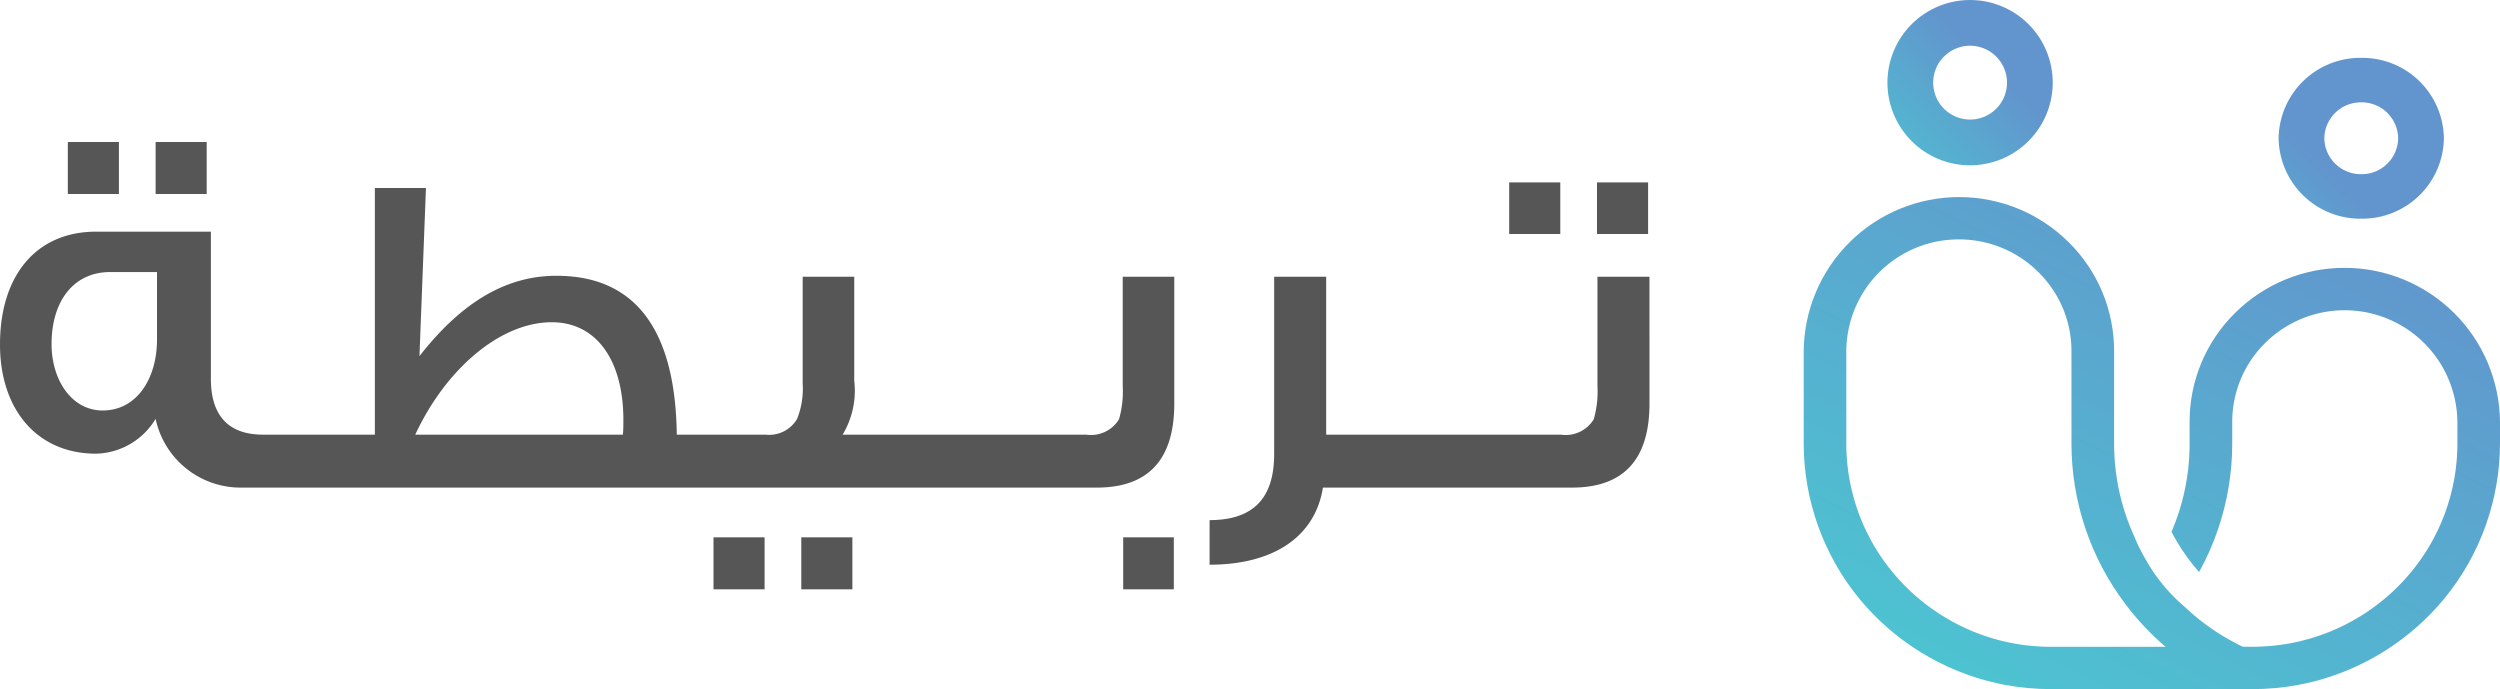 <svg xmlns="http://www.w3.org/2000/svg" xmlns:xlink="http://www.w3.org/1999/xlink" width="107.64" height="29.671" viewBox="0 0 107.64 29.671">
    <defs>
        <style>
            .cls-1{fill:none}.cls-2{clip-path:url(#clip-path)}.cls-3{fill:url(#linear-gradient)}.cls-4{clip-path:url(#clip-path-2)}.cls-5{fill:url(#linear-gradient-2)}.cls-6{clip-path:url(#clip-path-3)}.cls-7{fill:url(#linear-gradient-3)}.cls-8{fill:#565656}
        </style>
        <clipPath id="clip-path">
            <path id="Clip_2" d="M3.559 7.118a3.559 3.559 0 1 1 3.559-3.559 3.564 3.564 0 0 1-3.559 3.559zm0-5.149a1.589 1.589 0 1 0 1.59 1.59 1.591 1.591 0 0 0-1.59-1.59z" class="cls-1" data-name="Clip 2" transform="translate(.005 .006)"/>
        </clipPath>
        <linearGradient id="linear-gradient" x1="-.088" x2=".619" y1="1.088" y2=".381" gradientUnits="objectBoundingBox">
            <stop offset="0" stop-color="#4dc3d1"/>
            <stop offset="1" stop-color="#6295cd"/>
        </linearGradient>
        <clipPath id="clip-path-2">
            <path id="Clip_5" d="M19.324 21.186h-8.667a10.811 10.811 0 0 1-2-.185 32.434 32.434 0 0 1-.332-.068 10.709 10.709 0 0 1-5.952-3.666A10.562 10.562 0 0 1 0 10.6V6.636a6.693 6.693 0 0 1 11.408-4.693 6.572 6.572 0 0 1 1.957 4.693V10.6a9.779 9.779 0 0 0 .219 2.062 9.6 9.6 0 0 0 .647 1.944 7.72 7.72 0 0 0 .529 1.059 7.4 7.4 0 0 0 1.64 1.973 9.589 9.589 0 0 0 .96.8 9.747 9.747 0 0 0 1.545.923h.419c.209 0 .424-.008.64-.023a8.849 8.849 0 0 0 1.013-.131c.1-.019.193-.038.278-.058a8.856 8.856 0 0 0 4.923-3.034 8.684 8.684 0 0 0 1.967-5.515v-.918a4.855 4.855 0 0 0-8.275-3.4 4.765 4.765 0 0 0-1.419 3.4v.918a11.435 11.435 0 0 1-.62 3.727 11.291 11.291 0 0 1-.807 1.816 8.154 8.154 0 0 1-.949-1.3 8.175 8.175 0 0 1-.239-.431 9.564 9.564 0 0 0 .779-3.807v-.923a6.572 6.572 0 0 1 1.957-4.692A6.693 6.693 0 0 1 29.98 9.682v.918a10.566 10.566 0 0 1-2.38 6.667 10.761 10.761 0 0 1-5.538 3.565c-.146.038-.285.072-.413.1-.11.023-.222.047-.333.068a10.821 10.821 0 0 1-1.992.186zM6.683 1.823a4.836 4.836 0 0 0-4.848 4.813V10.6A8.684 8.684 0 0 0 3.8 16.118a8.87 8.87 0 0 0 4.925 3.036c.075.017.163.034.279.057a8.917 8.917 0 0 0 1.652.153h4.925a11.494 11.494 0 0 1-.907-.864 10.386 10.386 0 0 1-.502-.567c-.045-.054-.1-.125-.159-.2-.04-.049-.079-.1-.119-.152l-.024-.032a11.459 11.459 0 0 1-2.341-6.949V6.636a4.765 4.765 0 0 0-1.419-3.4 4.838 4.838 0 0 0-3.427-1.413z" class="cls-1" data-name="Clip 5" transform="translate(0 .091)"/>
        </clipPath>
        <linearGradient id="linear-gradient-2" x1=".157" x2=".792" y1=".928" y2=".035" xlink:href="#linear-gradient"/>
        <clipPath id="clip-path-3">
            <path id="Clip_8" d="M3.559 6.926A3.516 3.516 0 0 1 0 3.464 3.517 3.517 0 0 1 3.559 0a3.516 3.516 0 0 1 3.559 3.464 3.515 3.515 0 0 1-3.559 3.462zm0-5.009A1.57 1.57 0 0 0 1.97 3.464a1.57 1.57 0 0 0 1.589 1.545 1.569 1.569 0 0 0 1.589-1.545 1.57 1.57 0 0 0-1.589-1.547z" class="cls-1" data-name="Clip 8" transform="translate(.047 .096)"/>
        </clipPath>
        <linearGradient id="linear-gradient-3" x1="-.406" x2=".301" y1="1.405" y2=".699" xlink:href="#linear-gradient"/>
    </defs>
    <g id="logo_arabic" data-name="logo arabic" transform="translate(5.66 -.006)">
        <g id="logo_copy" data-name="logo copy" transform="translate(72)">
            <g id="Group_3" data-name="Group 3" transform="translate(3.6)">
                <path id="Clip_2-2" d="M3.559 7.118a3.559 3.559 0 1 1 3.559-3.559 3.564 3.564 0 0 1-3.559 3.559zm0-5.149a1.589 1.589 0 1 0 1.59 1.59 1.591 1.591 0 0 0-1.59-1.59z" class="cls-1" data-name="Clip 2" transform="translate(.005 .006)"/>
                <g id="Group_3-2" class="cls-2" data-name="Group 3">
                    <path id="Fill_1" d="M3.559 7.118a3.559 3.559 0 1 1 3.559-3.559 3.564 3.564 0 0 1-3.559 3.559zm0-5.149a1.589 1.589 0 1 0 1.59 1.59 1.591 1.591 0 0 0-1.59-1.59z" class="cls-3" data-name="Fill 1" transform="translate(.005 .006)"/>
                </g>
            </g>
            <g id="Group_6" data-name="Group 6" transform="translate(0 8.4)">
                <path id="Clip_5-2" d="M19.324 21.186h-8.667a10.811 10.811 0 0 1-2-.185 32.434 32.434 0 0 1-.332-.068 10.709 10.709 0 0 1-5.952-3.666A10.562 10.562 0 0 1 0 10.6V6.636a6.693 6.693 0 0 1 11.408-4.693 6.572 6.572 0 0 1 1.957 4.693V10.6a9.779 9.779 0 0 0 .219 2.062 9.6 9.6 0 0 0 .647 1.944 7.72 7.72 0 0 0 .529 1.059 7.4 7.4 0 0 0 1.64 1.973 9.589 9.589 0 0 0 .96.8 9.747 9.747 0 0 0 1.545.923h.419c.209 0 .424-.008.64-.023a8.849 8.849 0 0 0 1.013-.131c.1-.019.193-.038.278-.058a8.856 8.856 0 0 0 4.923-3.034 8.684 8.684 0 0 0 1.967-5.515v-.918a4.855 4.855 0 0 0-8.275-3.4 4.765 4.765 0 0 0-1.419 3.4v.918a11.435 11.435 0 0 1-.62 3.727 11.291 11.291 0 0 1-.807 1.816 8.154 8.154 0 0 1-.949-1.3 8.175 8.175 0 0 1-.239-.431 9.564 9.564 0 0 0 .779-3.807v-.923a6.572 6.572 0 0 1 1.957-4.692A6.693 6.693 0 0 1 29.98 9.682v.918a10.566 10.566 0 0 1-2.38 6.667 10.761 10.761 0 0 1-5.538 3.565c-.146.038-.285.072-.413.1-.11.023-.222.047-.333.068a10.821 10.821 0 0 1-1.992.186zM6.683 1.823a4.836 4.836 0 0 0-4.848 4.813V10.6A8.684 8.684 0 0 0 3.8 16.118a8.87 8.87 0 0 0 4.925 3.036c.075.017.163.034.279.057a8.917 8.917 0 0 0 1.652.153h4.925a11.494 11.494 0 0 1-.907-.864 10.386 10.386 0 0 1-.502-.567c-.045-.054-.1-.125-.159-.2-.04-.049-.079-.1-.119-.152l-.024-.032a11.459 11.459 0 0 1-2.341-6.949V6.636a4.765 4.765 0 0 0-1.419-3.4 4.838 4.838 0 0 0-3.427-1.413z" class="cls-1" data-name="Clip 5" transform="translate(0 .091)"/>
                <g id="Group_6-2" class="cls-4" data-name="Group 6">
                    <path id="Fill_4" d="M19.324 21.186h-8.667a10.811 10.811 0 0 1-2-.185 32.434 32.434 0 0 1-.332-.068 10.709 10.709 0 0 1-5.952-3.666A10.562 10.562 0 0 1 0 10.6V6.636a6.693 6.693 0 0 1 11.408-4.693 6.572 6.572 0 0 1 1.957 4.693V10.6a9.779 9.779 0 0 0 .219 2.062 9.6 9.6 0 0 0 .647 1.944 7.72 7.72 0 0 0 .529 1.059 7.4 7.4 0 0 0 1.64 1.973 9.589 9.589 0 0 0 .96.8 9.747 9.747 0 0 0 1.545.923h.419c.209 0 .424-.008.64-.023a8.849 8.849 0 0 0 1.013-.131c.1-.019.193-.038.278-.058a8.856 8.856 0 0 0 4.923-3.034 8.684 8.684 0 0 0 1.967-5.515v-.918a4.855 4.855 0 0 0-8.275-3.4 4.765 4.765 0 0 0-1.419 3.4v.918a11.435 11.435 0 0 1-.62 3.727 11.291 11.291 0 0 1-.807 1.816 8.154 8.154 0 0 1-.949-1.3 8.175 8.175 0 0 1-.239-.431 9.564 9.564 0 0 0 .779-3.807v-.923a6.572 6.572 0 0 1 1.957-4.692A6.693 6.693 0 0 1 29.98 9.682v.918a10.566 10.566 0 0 1-2.38 6.667 10.761 10.761 0 0 1-5.538 3.565c-.146.038-.285.072-.413.1-.11.023-.222.047-.333.068a10.821 10.821 0 0 1-1.992.186zM6.683 1.823a4.836 4.836 0 0 0-4.848 4.813V10.6A8.684 8.684 0 0 0 3.8 16.118a8.87 8.87 0 0 0 4.925 3.036c.075.017.163.034.279.057a8.917 8.917 0 0 0 1.652.153h4.925a11.494 11.494 0 0 1-.907-.864 10.386 10.386 0 0 1-.502-.567c-.045-.054-.1-.125-.159-.2-.04-.049-.079-.1-.119-.152l-.024-.032a11.459 11.459 0 0 1-2.341-6.949V6.636a4.765 4.765 0 0 0-1.419-3.4 4.838 4.838 0 0 0-3.427-1.413z" class="cls-5" data-name="Fill 4" transform="translate(0 .091)"/>
                </g>
            </g>
            <g id="Group_9" data-name="Group 9" transform="translate(20.4 2.4)">
                <path id="Clip_8-2" d="M3.559 6.926A3.516 3.516 0 0 1 0 3.464 3.517 3.517 0 0 1 3.559 0a3.516 3.516 0 0 1 3.559 3.464 3.515 3.515 0 0 1-3.559 3.462zm0-5.009A1.57 1.57 0 0 0 1.97 3.464a1.57 1.57 0 0 0 1.589 1.545 1.569 1.569 0 0 0 1.589-1.545 1.57 1.57 0 0 0-1.589-1.547z" class="cls-1" data-name="Clip 8" transform="translate(.047 .096)"/>
                <g id="Group_9-2" class="cls-6" data-name="Group 9">
                    <path id="Fill_7" d="M3.559 6.926A3.516 3.516 0 0 1 0 3.464 3.517 3.517 0 0 1 3.559 0a3.516 3.516 0 0 1 3.559 3.464 3.515 3.515 0 0 1-3.559 3.462zm0-5.009A1.57 1.57 0 0 0 1.97 3.464a1.57 1.57 0 0 0 1.589 1.545 1.569 1.569 0 0 0 1.589-1.545 1.57 1.57 0 0 0-1.589-1.547z" class="cls-7" data-name="Fill 7" transform="translate(.047 .096)"/>
                </g>
            </g>
        </g>
        <path id="تربيطة" d="M27.08 17h-2.42a3.74 3.74 0 0 1-3.62-2.96 3.073 3.073 0 0 1-2.56 1.5c-2.56 0-4.14-1.92-4.14-4.7 0-3 1.58-4.86 4.14-4.86h4.94v6.34c0 1.56.74 2.4 2.24 2.4h1.42zm-5.98-6.38v-2.9h-2.02c-1.56 0-2.52 1.24-2.52 3.1 0 1.54.86 2.86 2.2 2.86 1.46 0 2.34-1.36 2.34-3.06zm-1.64-6.26h-2.2V2.12h2.2zm3.78 0h-2.2V2.12h2.2zM45.74 17H26.6v-2.28h3.88V4.1h2.2l-.28 7.24c1.86-2.38 3.78-3.46 5.9-3.46 3.38 0 5.12 2.3 5.18 6.84h2.26zm-4.58-2.28c.02-.22.02-.42.02-.64 0-2.56-1.16-4.2-3.08-4.2-2.24 0-4.58 2.04-5.88 4.84zM54.38 17h-9.22v-2.28h2.14a1.391 1.391 0 0 0 1.36-.68 3.508 3.508 0 0 0 .24-1.52v-4.6h2.22v4.48a3.663 3.663 0 0 1-.5 2.32h3.76zm-3.34 4.38h-2.2v-2.24h2.2zm-3.78 0h-2.2v-2.24h2.2zM58.28 17h-4.42v-2.28h4.42zm2.7 0h-4.42v-2.28h4.42zm3.92-3.62c0 2.42-1.12 3.62-3.34 3.62H59.4v-2.28h1.7a1.417 1.417 0 0 0 1.42-.66 4.356 4.356 0 0 0 .16-1.44v-4.7h2.22zm-.02 8H62.7v-2.24h2.18zm10-4.38H71.3c-.34 2.14-2.16 3.32-4.88 3.32V18.4c1.86 0 2.78-.92 2.78-2.84V7.92h2.24v6.8h3.44zm3.68 0h-4.42v-2.28h4.42zm2.7 0h-4.42v-2.28h4.42zm4.1-3.62c0 2.42-1.12 3.62-3.34 3.62h-2.36v-2.28h1.88a1.417 1.417 0 0 0 1.42-.66 4.357 4.357 0 0 0 .16-1.44v-4.7h2.24zm-3.84-7.3h-2.2V3.86h2.2zm3.78 0h-2.2V3.86h2.2z" class="cls-8" transform="translate(-20 4)"/>
    </g>
</svg>
